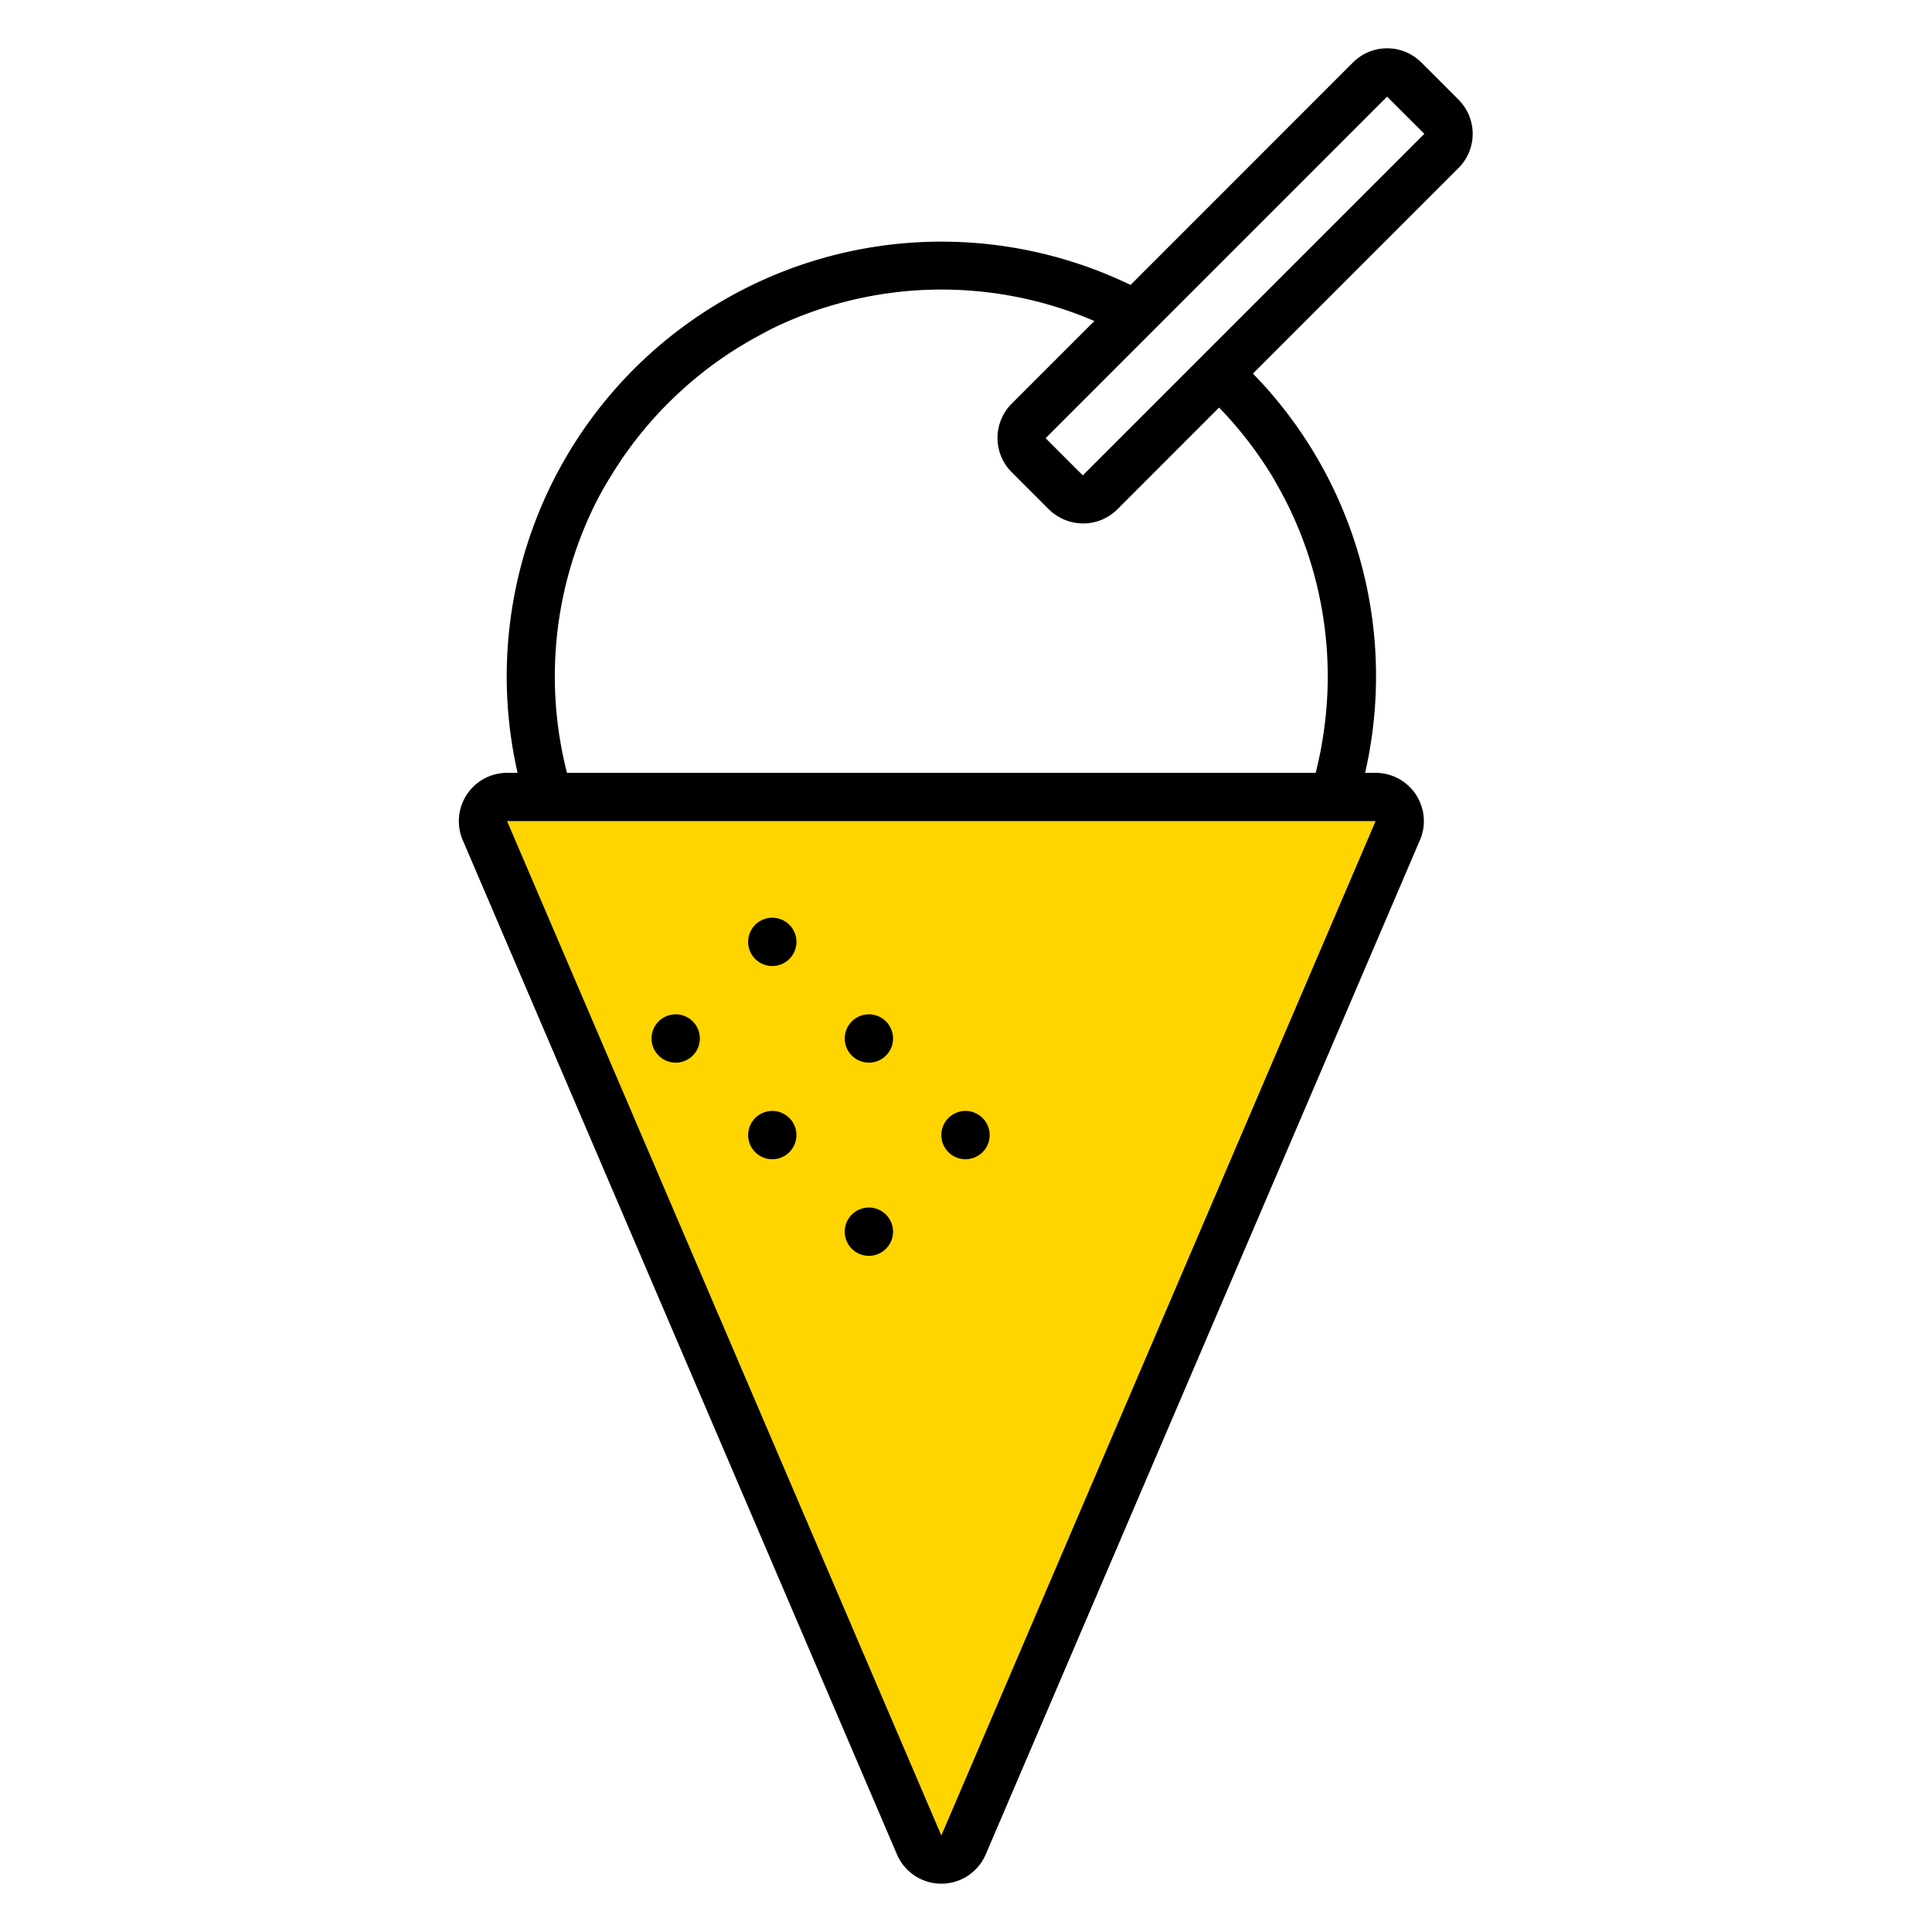 <svg xmlns="http://www.w3.org/2000/svg" viewBox="0 0 320 320"><g id="Foundations/Icons/Brand-Icons/Food-and-Drink/05-ice-cream" fill="none" fill-rule="evenodd" stroke="none" stroke-width="1"><path id="lg-icon-fill-primary" fill="#ffd500" d="m227.836 136.006-71.92 168-71.92-168z"/><path id="Half-tone" fill="#000" d="M143.916 200.006a4 4 0 1 1 0 8 4 4 0 0 1 0-8m16-16a4 4 0 1 1 0 8 4 4 0 0 1 0-8m-32 0a4 4 0 1 1 0 8 4 4 0 0 1 0-8m16-16a4 4 0 1 1 0 8 4 4 0 0 1 0-8m-32 0a4 4 0 1 1 0 8 4 4 0 0 1 0-8m16-16a4 4 0 1 1 0 8 4 4 0 0 1 0-8"/><path id="Outlines" fill="#000" d="m241.576 16.506-6.16-6.16a8 8 0 0 0-11.32 0l-36.84 36.85a72 72 0 0 0-101.53 80.81h-1.73a8 8 0 0 0-7.35 11.15l71.92 168a8 8 0 0 0 14.7 0l71.82-167.78a7.9 7.9 0 0 0 .75-3.37 8 8 0 0 0-8-8h-1.73a71.78 71.78 0 0 0-18.58-66.13l34-34a8 8 0 0 0 .05-11.37m-11.83-.5 6.17 6.16-56.57 56.57-6.16-6.16zm-1.91 120-71.92 168-71.92-168zm-14.23-51.75a64.3 64.3 0 0 1 5.57 37.5 62 62 0 0 1-1.26 6.25h-124a62 62 0 0 1-1.28-6.25 64.3 64.3 0 0 1 5.57-37.5c.9-1.86 1.89-3.68 3-5.44a64 64 0 0 1 11.71-14.18 63 63 0 0 1 9.84-7.36c1.76-1.06 3.58-2.06 5.44-3a64.13 64.13 0 0 1 52.66-1.28l.4.18-13.7 13.7c-.19.2-.38.4-.55.61a7.6 7.6 0 0 0-.87 1.33 8 8 0 0 0 .87 8.77c.17.21.36.41.55.61l3.08 3.08 3.08 3.08c.2.19.4.38.61.55a10 10 0 0 0 1.08.73l.48.25a7.7 7.7 0 0 0 1.78.62 8.2 8.2 0 0 0 1.71.19 8 8 0 0 0 1-.06 8 8 0 0 0 1.87-.45 8 8 0 0 0 .89-.41 7.6 7.6 0 0 0 1.33-.87c.21-.17.41-.36.61-.55l16.84-16.85a64.2 64.2 0 0 1 8.76 11.31c1.04 1.76 2.03 3.58 2.93 5.44"/></g></svg>